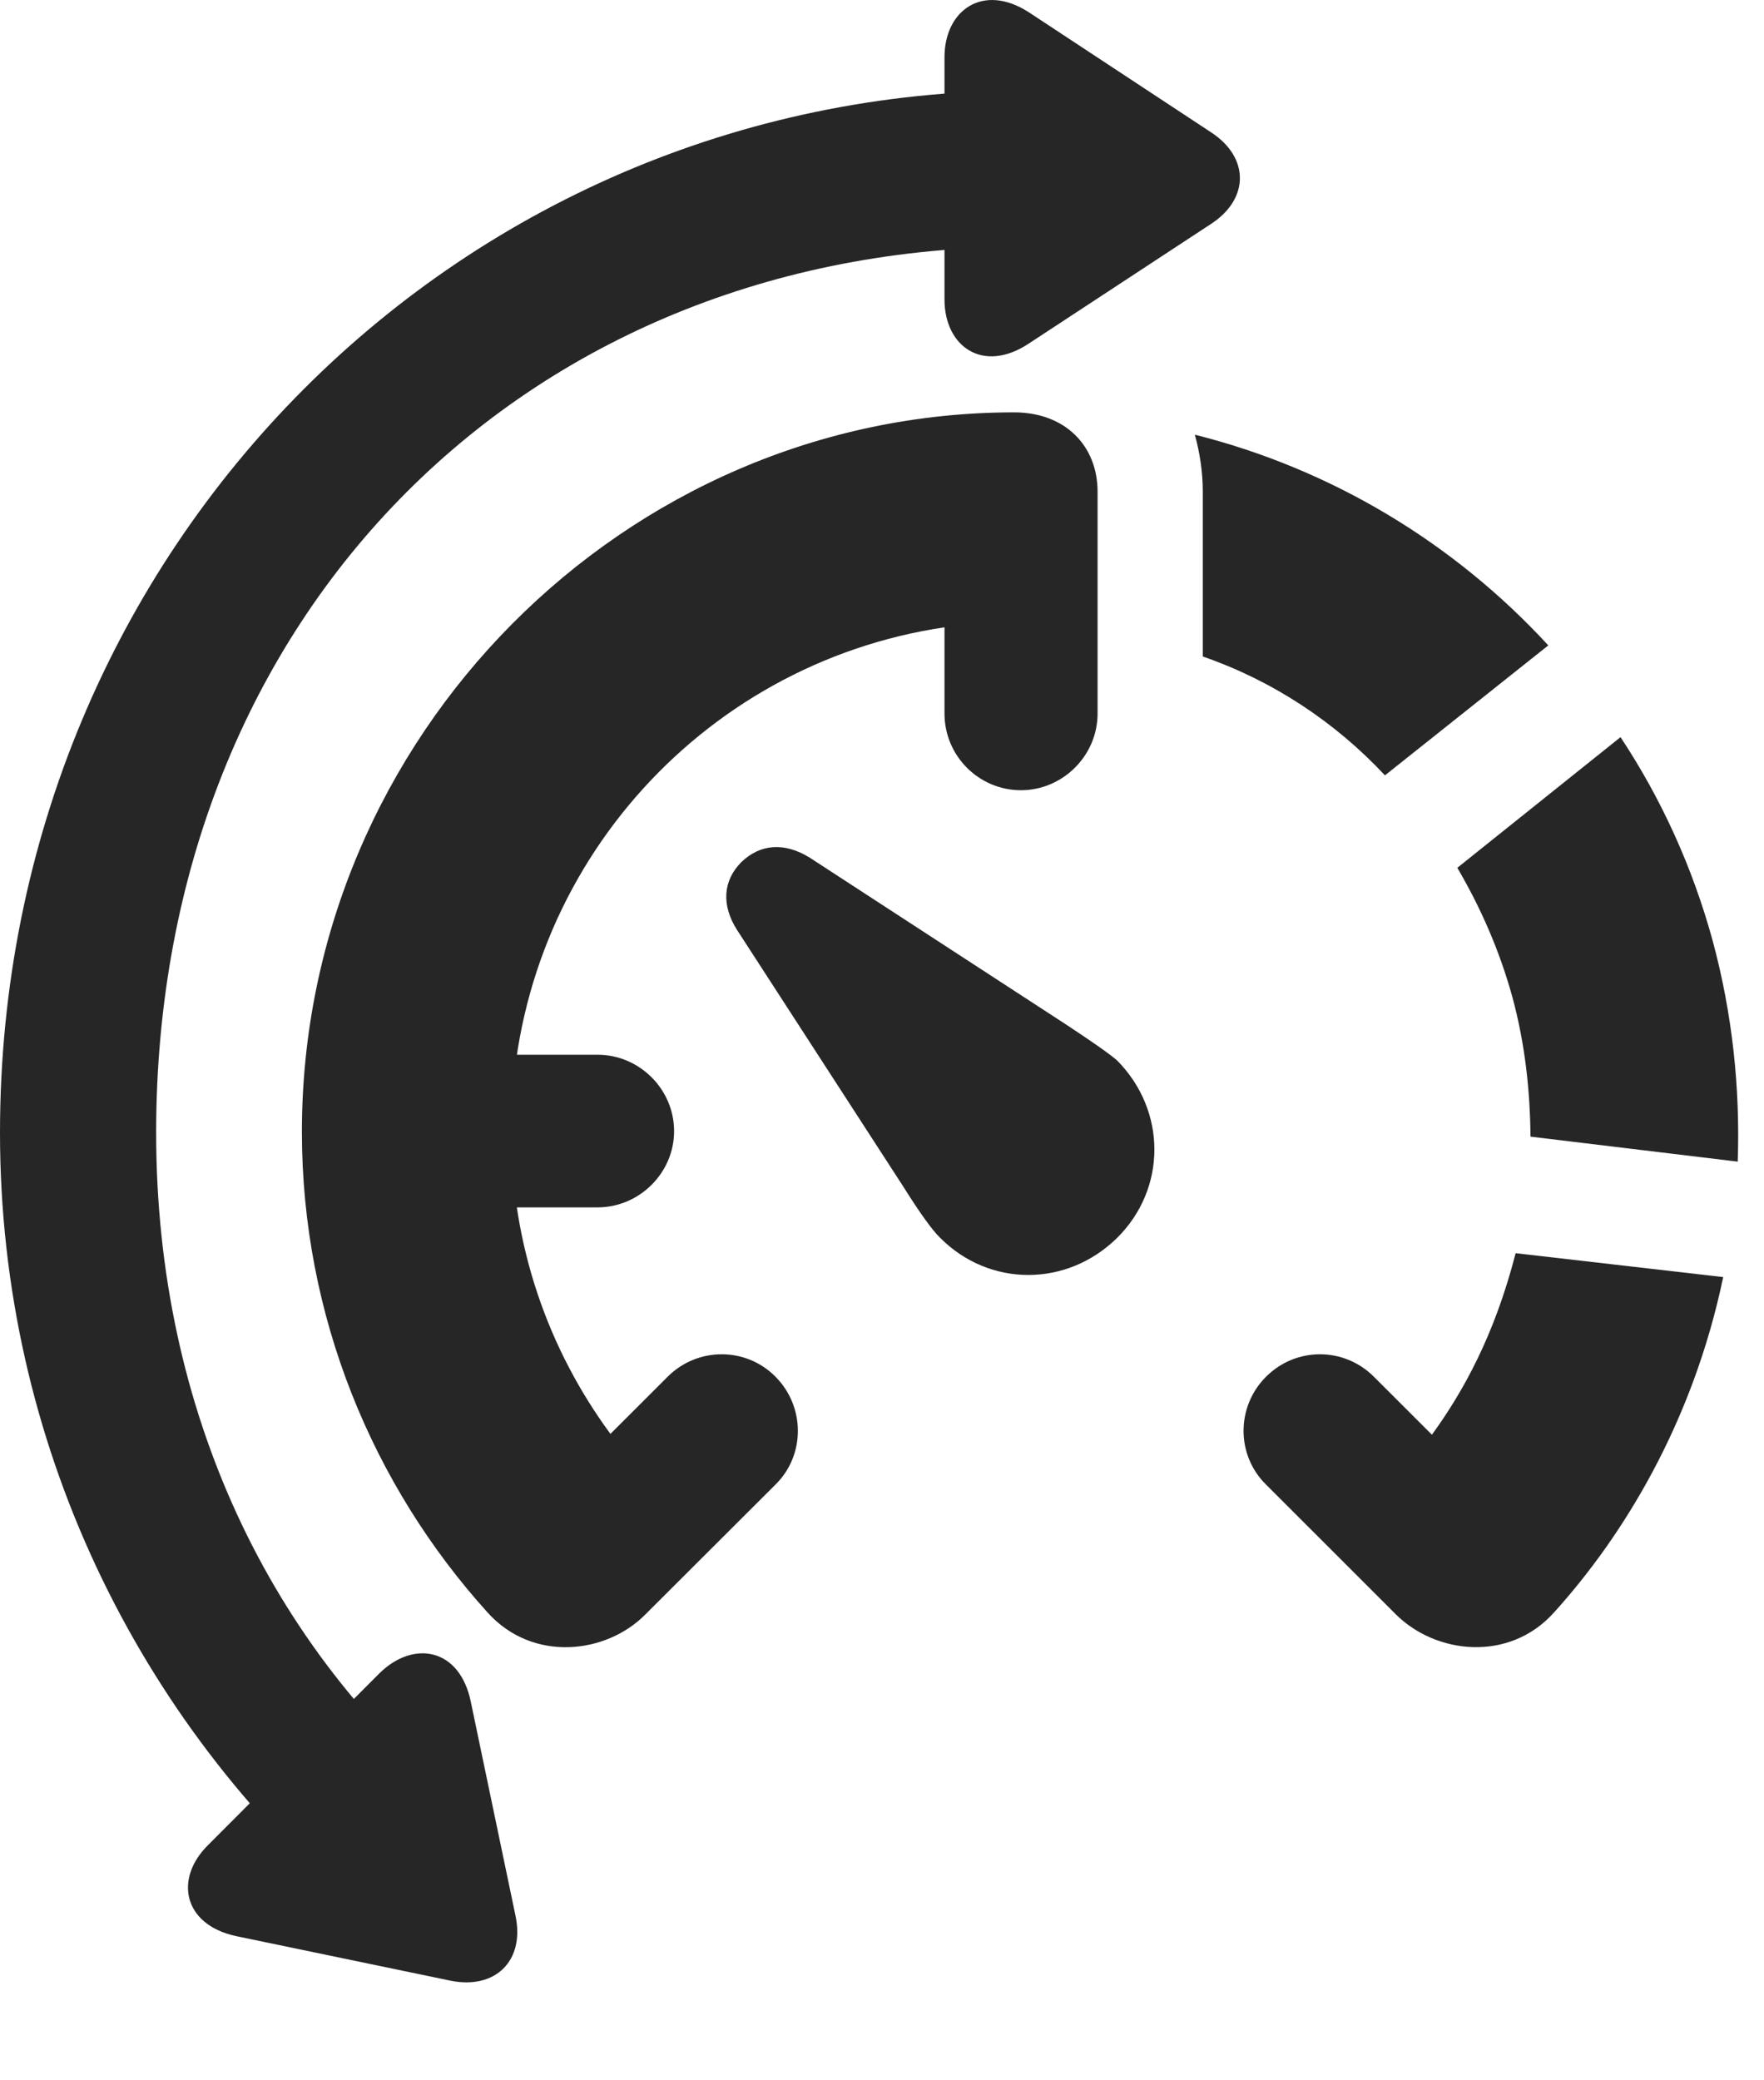 <?xml version="1.0" encoding="UTF-8"?>
<!--Generator: Apple Native CoreSVG 326-->
<!DOCTYPE svg PUBLIC "-//W3C//DTD SVG 1.1//EN" "http://www.w3.org/Graphics/SVG/1.1/DTD/svg11.dtd">
<svg version="1.1" xmlns="http://www.w3.org/2000/svg" xmlns:xlink="http://www.w3.org/1999/xlink"
       viewBox="0 0 25.768 30.374">
       <g>
              <rect height="30.374" opacity="0" width="25.768" x="0" y="0" />
              <path d="M13.797 10.421C13.797 11.037 14.297 11.54 14.914 11.54C15.522 11.54 16.033 11.037 16.033 10.421L16.033 7.18C16.033 6.51 15.559 6.022 14.814 6.022C9.138 6.022 4.41 10.752 4.41 16.527C4.41 19.22 5.444 21.693 7.124 23.55C7.785 24.282 8.858 24.154 9.427 23.577L11.328 21.68C11.765 21.251 11.763 20.542 11.328 20.105C10.897 19.668 10.19 19.668 9.753 20.105L8.917 20.94C8.009 19.706 7.468 18.186 7.468 16.52C7.468 12.781 10.21 9.693 13.797 9.161ZM8.73 15.403L6.944 15.403L6.944 17.632L8.73 17.632C9.338 17.632 9.847 17.129 9.847 16.52C9.847 15.904 9.338 15.403 8.73 15.403ZM20.231 11.323L22.617 9.425C21.229 7.917 19.437 6.846 17.454 6.348C17.526 6.611 17.57 6.89 17.57 7.18L17.57 9.587C18.578 9.936 19.493 10.533 20.231 11.323ZM22.357 16.599L25.384 16.964C25.421 15.894 25.307 14.803 25.015 13.726C24.719 12.652 24.264 11.659 23.672 10.765L21.288 12.673C21.626 13.249 21.904 13.878 22.092 14.559C22.279 15.249 22.351 15.931 22.357 16.599ZM22.702 23.546C23.709 22.433 24.727 20.78 25.172 18.65L22.14 18.301C21.829 19.51 21.368 20.331 20.917 20.952L20.069 20.105C19.632 19.668 18.931 19.668 18.494 20.105C18.056 20.542 18.056 21.251 18.494 21.68L20.39 23.575C20.969 24.154 22.044 24.282 22.702 23.546Z"
                     fill="currentColor" fill-opacity="0.85" />
              <path d="M16.32 18.076C17.044 17.357 17.044 16.222 16.32 15.488C16.203 15.386 15.947 15.208 15.569 14.959L11.83 12.526C11.454 12.293 11.103 12.327 10.829 12.59C10.563 12.858 10.532 13.217 10.77 13.586L13.196 17.33C13.43 17.703 13.616 17.964 13.733 18.076C14.452 18.8 15.586 18.8 16.32 18.076Z"
                     fill="currentColor" fill-opacity="0.85" />
              <path d="M13.797 0.836L13.797 4.374C13.797 5.061 14.359 5.46 15.027 5.018L17.692 3.269C18.252 2.903 18.252 2.299 17.692 1.933L15.027 0.178C14.359-0.252 13.797 0.149 13.797 0.836ZM0 16.541C0 21.079 2.026 25.144 5.198 27.881L6.73 26.358C3.954 24.069 2.281 20.615 2.281 16.541C2.281 8.926 7.755 3.522 15.135 3.604L15.135 1.323C6.79 1.233 0 7.964 0 16.541ZM5.544 24.435L3.043 26.941C2.543 27.43 2.67 28.108 3.453 28.275L6.581 28.925C7.234 29.058 7.672 28.636 7.529 27.97L6.878 24.855C6.719 24.069 6.043 23.944 5.544 24.435Z"
                     fill="currentColor" fill-opacity="0.85" />
       </g>
</svg>